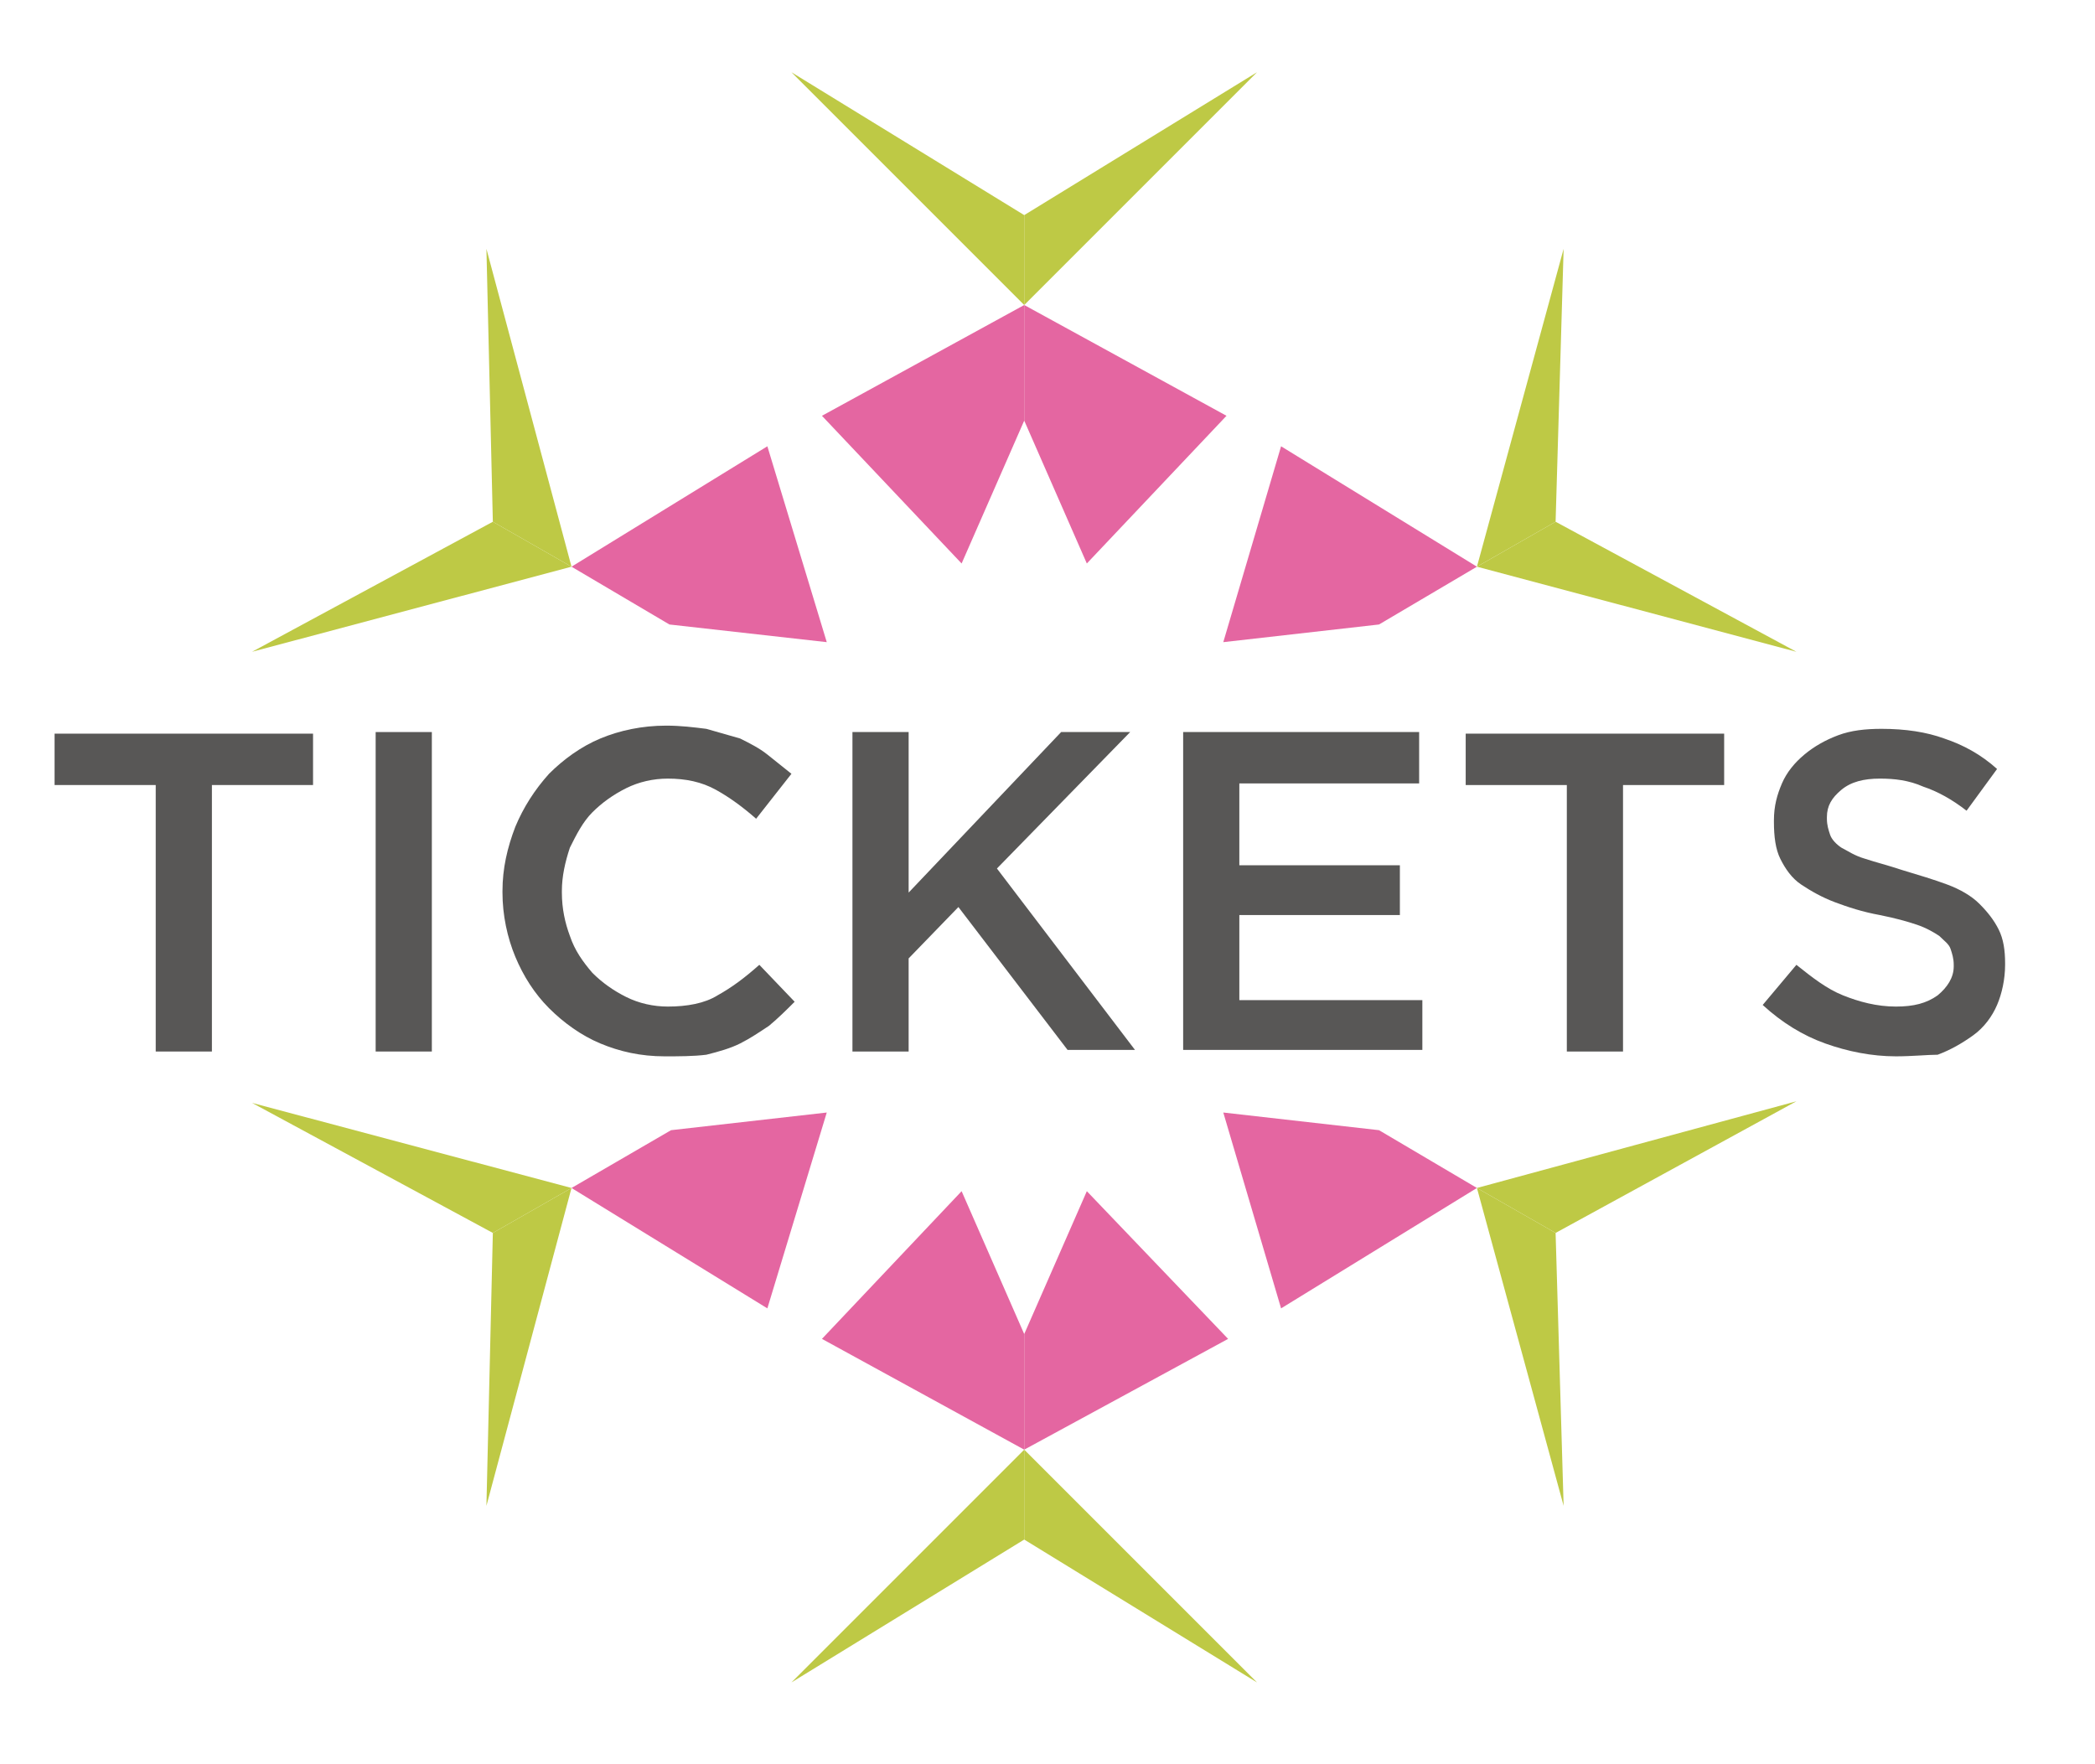 <?xml version="1.0" encoding="utf-8"?>
<!-- Generator: Adobe Illustrator 19.1.0, SVG Export Plug-In . SVG Version: 6.00 Build 0)  -->
<!DOCTYPE svg PUBLIC "-//W3C//DTD SVG 1.1//EN" "http://www.w3.org/Graphics/SVG/1.1/DTD/svg11.dtd">
<svg version="1.1" id="Layer_1" xmlns="http://www.w3.org/2000/svg" xmlns:xlink="http://www.w3.org/1999/xlink" x="0px" y="0px"
	 viewBox="0 0 130.5 109.9" enable-background="new 0 0 130.5 109.9" xml:space="preserve">
<g>
	<g>
		<polygon fill="#E466A1" points="51.2,25.9 59.9,35.1 63.8,26.2 63.8,19 		"/>
		<polygon fill="#E466A1" points="76.4,25.9 67.7,35.1 63.8,26.2 63.8,19 		"/>
		<polygon id="_377572792_5_" fill="#E466A1" points="47.8,27.8 51.5,40 41.7,38.9 35.6,35.3 		"/>
		<polygon id="_372230688_5_" fill="#E466A1" points="47.8,81.5 51.5,69.3 41.8,70.4 35.6,74 		"/>
		<polygon id="_376306592_5_" fill="#E466A1" points="76.5,83.4 67.7,74.2 63.8,83.1 63.8,90.3 		"/>
		<polygon id="_376294064_5_" fill="#E466A1" points="51.2,83.4 59.9,74.2 63.8,83.1 63.8,90.3 		"/>
		<polygon id="_376300160_5_" fill="#E466A1" points="79.8,81.5 76.2,69.3 85.9,70.4 92,74 		"/>
		<polygon id="_374223960_5_" fill="#E466A1" points="79.8,27.8 76.2,40 85.9,38.9 92,35.3 		"/>
		<polygon fill="#BEC945" points="63.8,19 49.3,4.5 63.8,13.4 		"/>
		<polygon fill="#BEC945" points="63.8,19 78.3,4.5 63.8,13.4 		"/>
		<polygon id="_377572696_6_" fill="#BEC945" points="35.6,35.3 15.7,40.6 30.7,32.5 		"/>
		<polygon id="_377572720_6_" fill="#BEC945" points="35.6,35.3 30.3,15.5 30.7,32.5 		"/>
		<polygon id="_372230592_8_" fill="#BEC945" points="35.6,74 30.3,93.8 30.7,76.8 		"/>
		<polygon id="_372230616_8_" fill="#BEC945" points="35.6,74 15.7,68.7 30.7,76.8 		"/>
		<polygon id="_376302320_8_" fill="#BEC945" points="63.8,90.3 78.3,104.8 63.8,95.9 		"/>
		<polygon id="_376306376_8_" fill="#BEC945" points="63.8,90.3 49.3,104.8 63.8,95.9 		"/>
		<polygon id="_376299176_8_" fill="#BEC945" points="92,74 111.9,68.6 96.9,76.8 		"/>
		<polygon id="_376299080_8_" fill="#BEC945" points="92,74 97.4,93.8 96.9,76.8 		"/>
		<polygon id="_374223288_6_" fill="#BEC945" points="92,35.3 97.4,15.5 96.9,32.5 		"/>
		<polygon id="_374223456_6_" fill="#BEC945" points="92,35.3 111.9,40.6 96.9,32.5 		"/>
	</g>
	<g>
		<path fill="#585756" d="M9.7,48.9H3.4v-3.2h16.1v3.2h-6.3v16.6H9.7V48.9z"/>
		<path fill="#585756" d="M23.4,45.6h3.5v19.9h-3.5V45.6z"/>
		<path fill="#585756" d="M41.4,65.8c-1.5,0-2.8-0.3-4-0.8c-1.2-0.5-2.3-1.3-3.2-2.2c-0.9-0.9-1.6-2-2.1-3.2c-0.5-1.2-0.8-2.6-0.8-4
			v-0.1c0-1.4,0.3-2.7,0.8-4c0.5-1.2,1.2-2.3,2.1-3.3c0.9-0.9,2-1.7,3.2-2.2c1.2-0.5,2.6-0.8,4.1-0.8c0.9,0,1.7,0.1,2.5,0.2
			c0.7,0.2,1.4,0.4,2.1,0.6c0.6,0.3,1.2,0.6,1.7,1c0.5,0.4,1,0.8,1.5,1.2L47.1,51c-0.8-0.7-1.6-1.3-2.5-1.8c-0.9-0.5-1.9-0.7-3-0.7
			c-0.9,0-1.8,0.2-2.6,0.6c-0.8,0.4-1.5,0.9-2.1,1.5c-0.6,0.6-1,1.4-1.4,2.2c-0.3,0.9-0.5,1.8-0.5,2.7v0.1c0,1,0.2,1.9,0.5,2.7
			c0.3,0.9,0.8,1.6,1.4,2.3c0.6,0.6,1.3,1.1,2.1,1.5c0.8,0.4,1.7,0.6,2.6,0.6c1.2,0,2.3-0.2,3.1-0.7c0.9-0.5,1.7-1.1,2.6-1.9
			l2.2,2.3c-0.5,0.5-1,1-1.6,1.5c-0.6,0.4-1.2,0.8-1.8,1.1c-0.6,0.3-1.3,0.5-2.1,0.7C43.2,65.8,42.3,65.8,41.4,65.8z"/>
		<path fill="#585756" d="M53.1,45.6h3.5v10l9.5-10h4.3l-8.3,8.5l8.6,11.3h-4.2l-6.8-8.9l-3.1,3.2v5.8h-3.5V45.6z"/>
		<path fill="#585756" d="M73.7,45.6h14.7v3.2H77.2v5.1h10V57h-10v5.3h11.4v3.1H73.7V45.6z"/>
		<path fill="#585756" d="M97.6,48.9h-6.3v-3.2h16.1v3.2h-6.3v16.6h-3.5V48.9z"/>
		<path fill="#585756" d="M118.1,65.8c-1.5,0-3-0.3-4.4-0.8c-1.4-0.5-2.7-1.3-3.9-2.4l2.1-2.5c1,0.8,1.9,1.5,2.9,1.9
			c1,0.4,2.1,0.7,3.3,0.7c1.1,0,1.9-0.2,2.6-0.7c0.6-0.5,1-1.1,1-1.8v-0.1c0-0.4-0.1-0.7-0.2-1c-0.1-0.3-0.4-0.5-0.7-0.8
			c-0.3-0.2-0.8-0.5-1.4-0.7s-1.3-0.4-2.3-0.6c-1.1-0.2-2-0.5-2.8-0.8c-0.8-0.3-1.5-0.7-2.1-1.1c-0.6-0.4-1-1-1.3-1.6
			s-0.4-1.4-0.4-2.3v-0.1c0-0.9,0.2-1.6,0.5-2.3c0.3-0.7,0.8-1.3,1.4-1.8c0.6-0.5,1.3-0.9,2.1-1.2c0.8-0.3,1.7-0.4,2.7-0.4
			c1.5,0,2.8,0.2,3.9,0.6c1.2,0.4,2.3,1,3.3,1.9l-1.9,2.6c-0.9-0.7-1.8-1.2-2.7-1.5c-0.9-0.4-1.8-0.5-2.7-0.5c-1,0-1.8,0.2-2.4,0.7
			c-0.6,0.5-0.9,1-0.9,1.7v0.1c0,0.4,0.1,0.7,0.2,1c0.1,0.3,0.4,0.6,0.7,0.8c0.4,0.2,0.8,0.5,1.5,0.7c0.6,0.2,1.4,0.4,2.3,0.7
			c1,0.3,2,0.6,2.8,0.9c0.8,0.3,1.5,0.7,2,1.2c0.5,0.5,0.9,1,1.2,1.6c0.3,0.6,0.4,1.3,0.4,2.1v0.1c0,0.9-0.2,1.8-0.5,2.5
			c-0.3,0.7-0.8,1.4-1.5,1.9s-1.4,0.9-2.2,1.2C120.1,65.7,119.1,65.8,118.1,65.8z"/>
	</g>
</g>
</svg>
